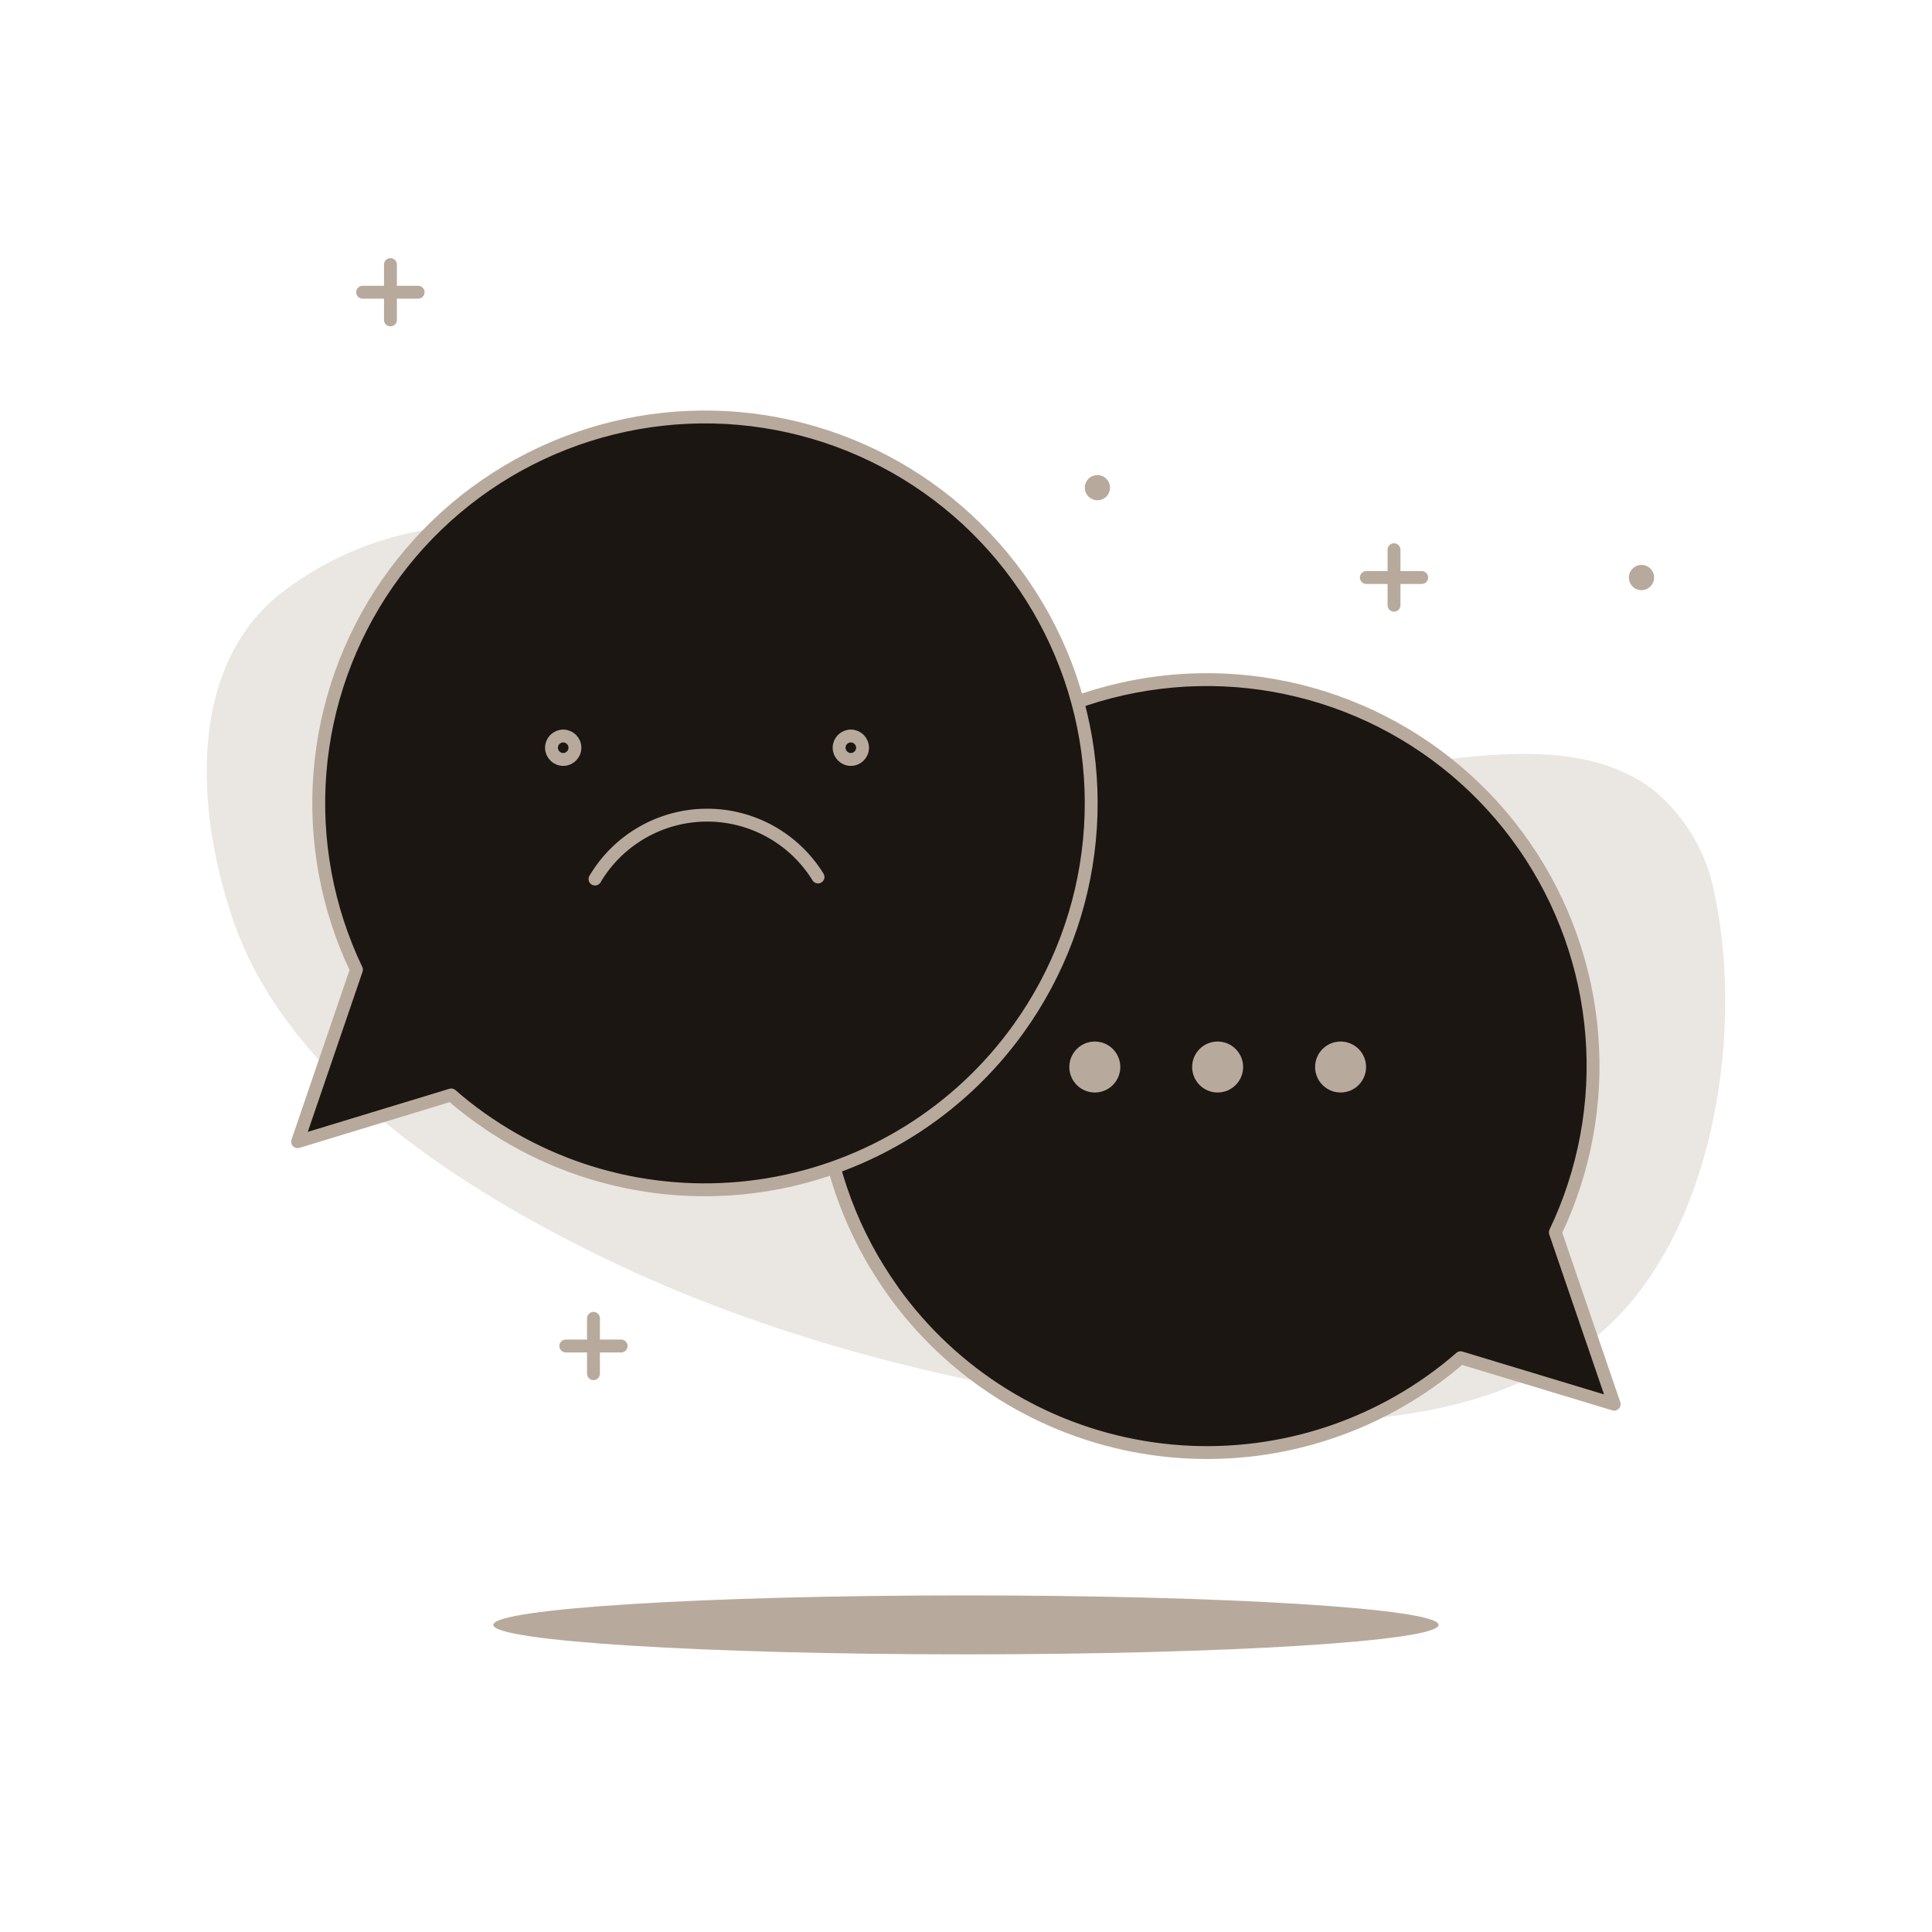 <svg width="150" height="150" viewBox="0 0 150 150" fill="none" xmlns="http://www.w3.org/2000/svg">
<g clip-path="url(#clip0_4136_7188)">
<path d="M95.476 59.973C87.1 59.973 78.593 59.633 70.626 57.414C62.81 55.235 55.633 51.036 49.235 46.169C45.037 42.99 41.239 40.471 35.791 40.851C30.477 41.129 25.393 43.105 21.287 46.488C14.36 52.546 15.409 63.751 18.168 71.628C22.336 83.493 34.981 91.739 45.747 97.107C58.172 103.315 71.816 106.953 85.51 108.952C97.505 110.781 112.909 112.101 123.305 104.264C132.861 97.067 135.48 80.634 133.141 69.539C132.572 66.259 130.823 63.3 128.223 61.222C121.516 56.314 111.51 59.593 103.973 59.753C101.174 59.853 98.335 59.973 95.476 59.973Z" fill="#B7AA9C" fill-opacity="0.3"/>
<path d="M74.995 128.444C95.261 128.444 111.69 127.419 111.69 126.155C111.69 124.891 95.261 123.866 74.995 123.866C54.729 123.866 38.3 124.891 38.3 126.155C38.3 127.419 54.729 128.444 74.995 128.444Z" fill="#B7AA9C"/>
<path d="M127.444 45.82C127.985 45.82 128.424 45.381 128.424 44.84C128.424 44.298 127.985 43.86 127.444 43.86C126.903 43.86 126.464 44.298 126.464 44.84C126.464 45.381 126.903 45.82 127.444 45.82Z" fill="#B7AA9C"/>
<path d="M85.682 37.863C85.682 38.128 85.467 38.343 85.202 38.343C84.937 38.343 84.722 38.128 84.722 37.863C84.722 37.597 84.937 37.383 85.202 37.383C85.467 37.383 85.682 37.597 85.682 37.863Z" fill="#CFCFCF" stroke="#B7AA9C"/>
<path d="M46.077 102.355V106.653" stroke="#B7AA9C" stroke-linecap="round" stroke-linejoin="round"/>
<path d="M43.928 104.504H48.226" stroke="#B7AA9C" stroke-linecap="round" stroke-linejoin="round"/>
<path d="M30.314 20.539V24.837" stroke="#B7AA9C" stroke-linecap="round" stroke-linejoin="round"/>
<path d="M28.154 22.689H32.462" stroke="#B7AA9C" stroke-linecap="round" stroke-linejoin="round"/>
<path d="M108.231 42.68V46.988" stroke="#B7AA9C" stroke-linecap="round" stroke-linejoin="round"/>
<path d="M106.082 44.839H110.38" stroke="#B7AA9C" stroke-linecap="round" stroke-linejoin="round"/>
<path d="M69.328 100.236C73.945 106.692 80.934 111.054 88.763 112.365C96.591 113.677 104.62 111.831 111.09 107.233C111.89 106.666 112.661 106.058 113.399 105.414L125.324 109.022L120.756 95.678C123.037 90.904 124.014 85.613 123.588 80.34C123.163 75.067 121.35 70.001 118.334 65.655C115.318 61.309 111.206 57.838 106.415 55.594C101.624 53.351 96.325 52.415 91.056 52.881C85.787 53.347 80.734 55.198 76.411 58.248C72.089 61.297 68.65 65.436 66.443 70.244C64.237 75.052 63.341 80.358 63.848 85.623C64.354 90.889 66.245 95.927 69.328 100.226V100.236Z" fill="#1B1611" stroke="#B7AA9C" stroke-linecap="round" stroke-linejoin="round"/>
<path d="M104.083 84.822C105.176 84.822 106.062 83.936 106.062 82.843C106.062 81.75 105.176 80.864 104.083 80.864C102.99 80.864 102.104 81.75 102.104 82.843C102.104 83.936 102.99 84.822 104.083 84.822Z" fill="#B7AA9C"/>
<path d="M94.537 84.822C95.63 84.822 96.516 83.936 96.516 82.843C96.516 81.75 95.63 80.864 94.537 80.864C93.444 80.864 92.558 81.75 92.558 82.843C92.558 83.936 93.444 84.822 94.537 84.822Z" fill="#B7AA9C"/>
<path d="M85.001 84.822C86.094 84.822 86.98 83.936 86.98 82.843C86.98 81.75 86.094 80.864 85.001 80.864C83.908 80.864 83.022 81.75 83.022 82.843C83.022 83.936 83.908 84.822 85.001 84.822Z" fill="#B7AA9C"/>
<path d="M79.103 79.835C74.486 86.29 67.496 90.652 59.668 91.964C51.84 93.275 43.81 91.43 37.341 86.832C36.539 86.267 35.768 85.66 35.032 85.012L23.106 88.641L27.675 75.286C25.394 70.513 24.417 65.222 24.843 59.949C25.268 54.676 27.081 49.609 30.097 45.263C33.113 40.917 37.225 37.447 42.016 35.203C46.806 32.96 52.105 32.023 57.375 32.489C62.644 32.955 67.697 34.807 72.019 37.856C76.342 40.906 79.781 45.044 81.988 49.852C84.194 54.66 85.09 59.966 84.583 65.232C84.076 70.498 82.186 75.535 79.103 79.835Z" fill="#1B1611" stroke="#B7AA9C" stroke-linecap="round" stroke-linejoin="round"/>
<path d="M46.197 68.249C47.084 66.751 48.343 65.507 49.852 64.638C51.36 63.769 53.068 63.303 54.809 63.287C56.55 63.271 58.265 63.705 59.79 64.546C61.314 65.387 62.596 66.608 63.51 68.089" stroke="#B7AA9C" stroke-linecap="round" stroke-linejoin="round"/>
<path d="M66.968 58.054C66.968 58.556 66.561 58.963 66.059 58.963C65.557 58.963 65.149 58.556 65.149 58.054C65.149 57.551 65.557 57.144 66.059 57.144C66.561 57.144 66.968 57.551 66.968 58.054Z" stroke="#B7AA9C"/>
<path d="M44.637 58.054C44.637 58.556 44.23 58.963 43.728 58.963C43.225 58.963 42.818 58.556 42.818 58.054C42.818 57.551 43.225 57.144 43.728 57.144C44.23 57.144 44.637 57.551 44.637 58.054Z" stroke="#B7AA9C"/>
</g>
<defs>
<clipPath id="clip0_4136_7188">
<rect width="150" height="150" fill="white"/>
</clipPath>
</defs>
</svg>
